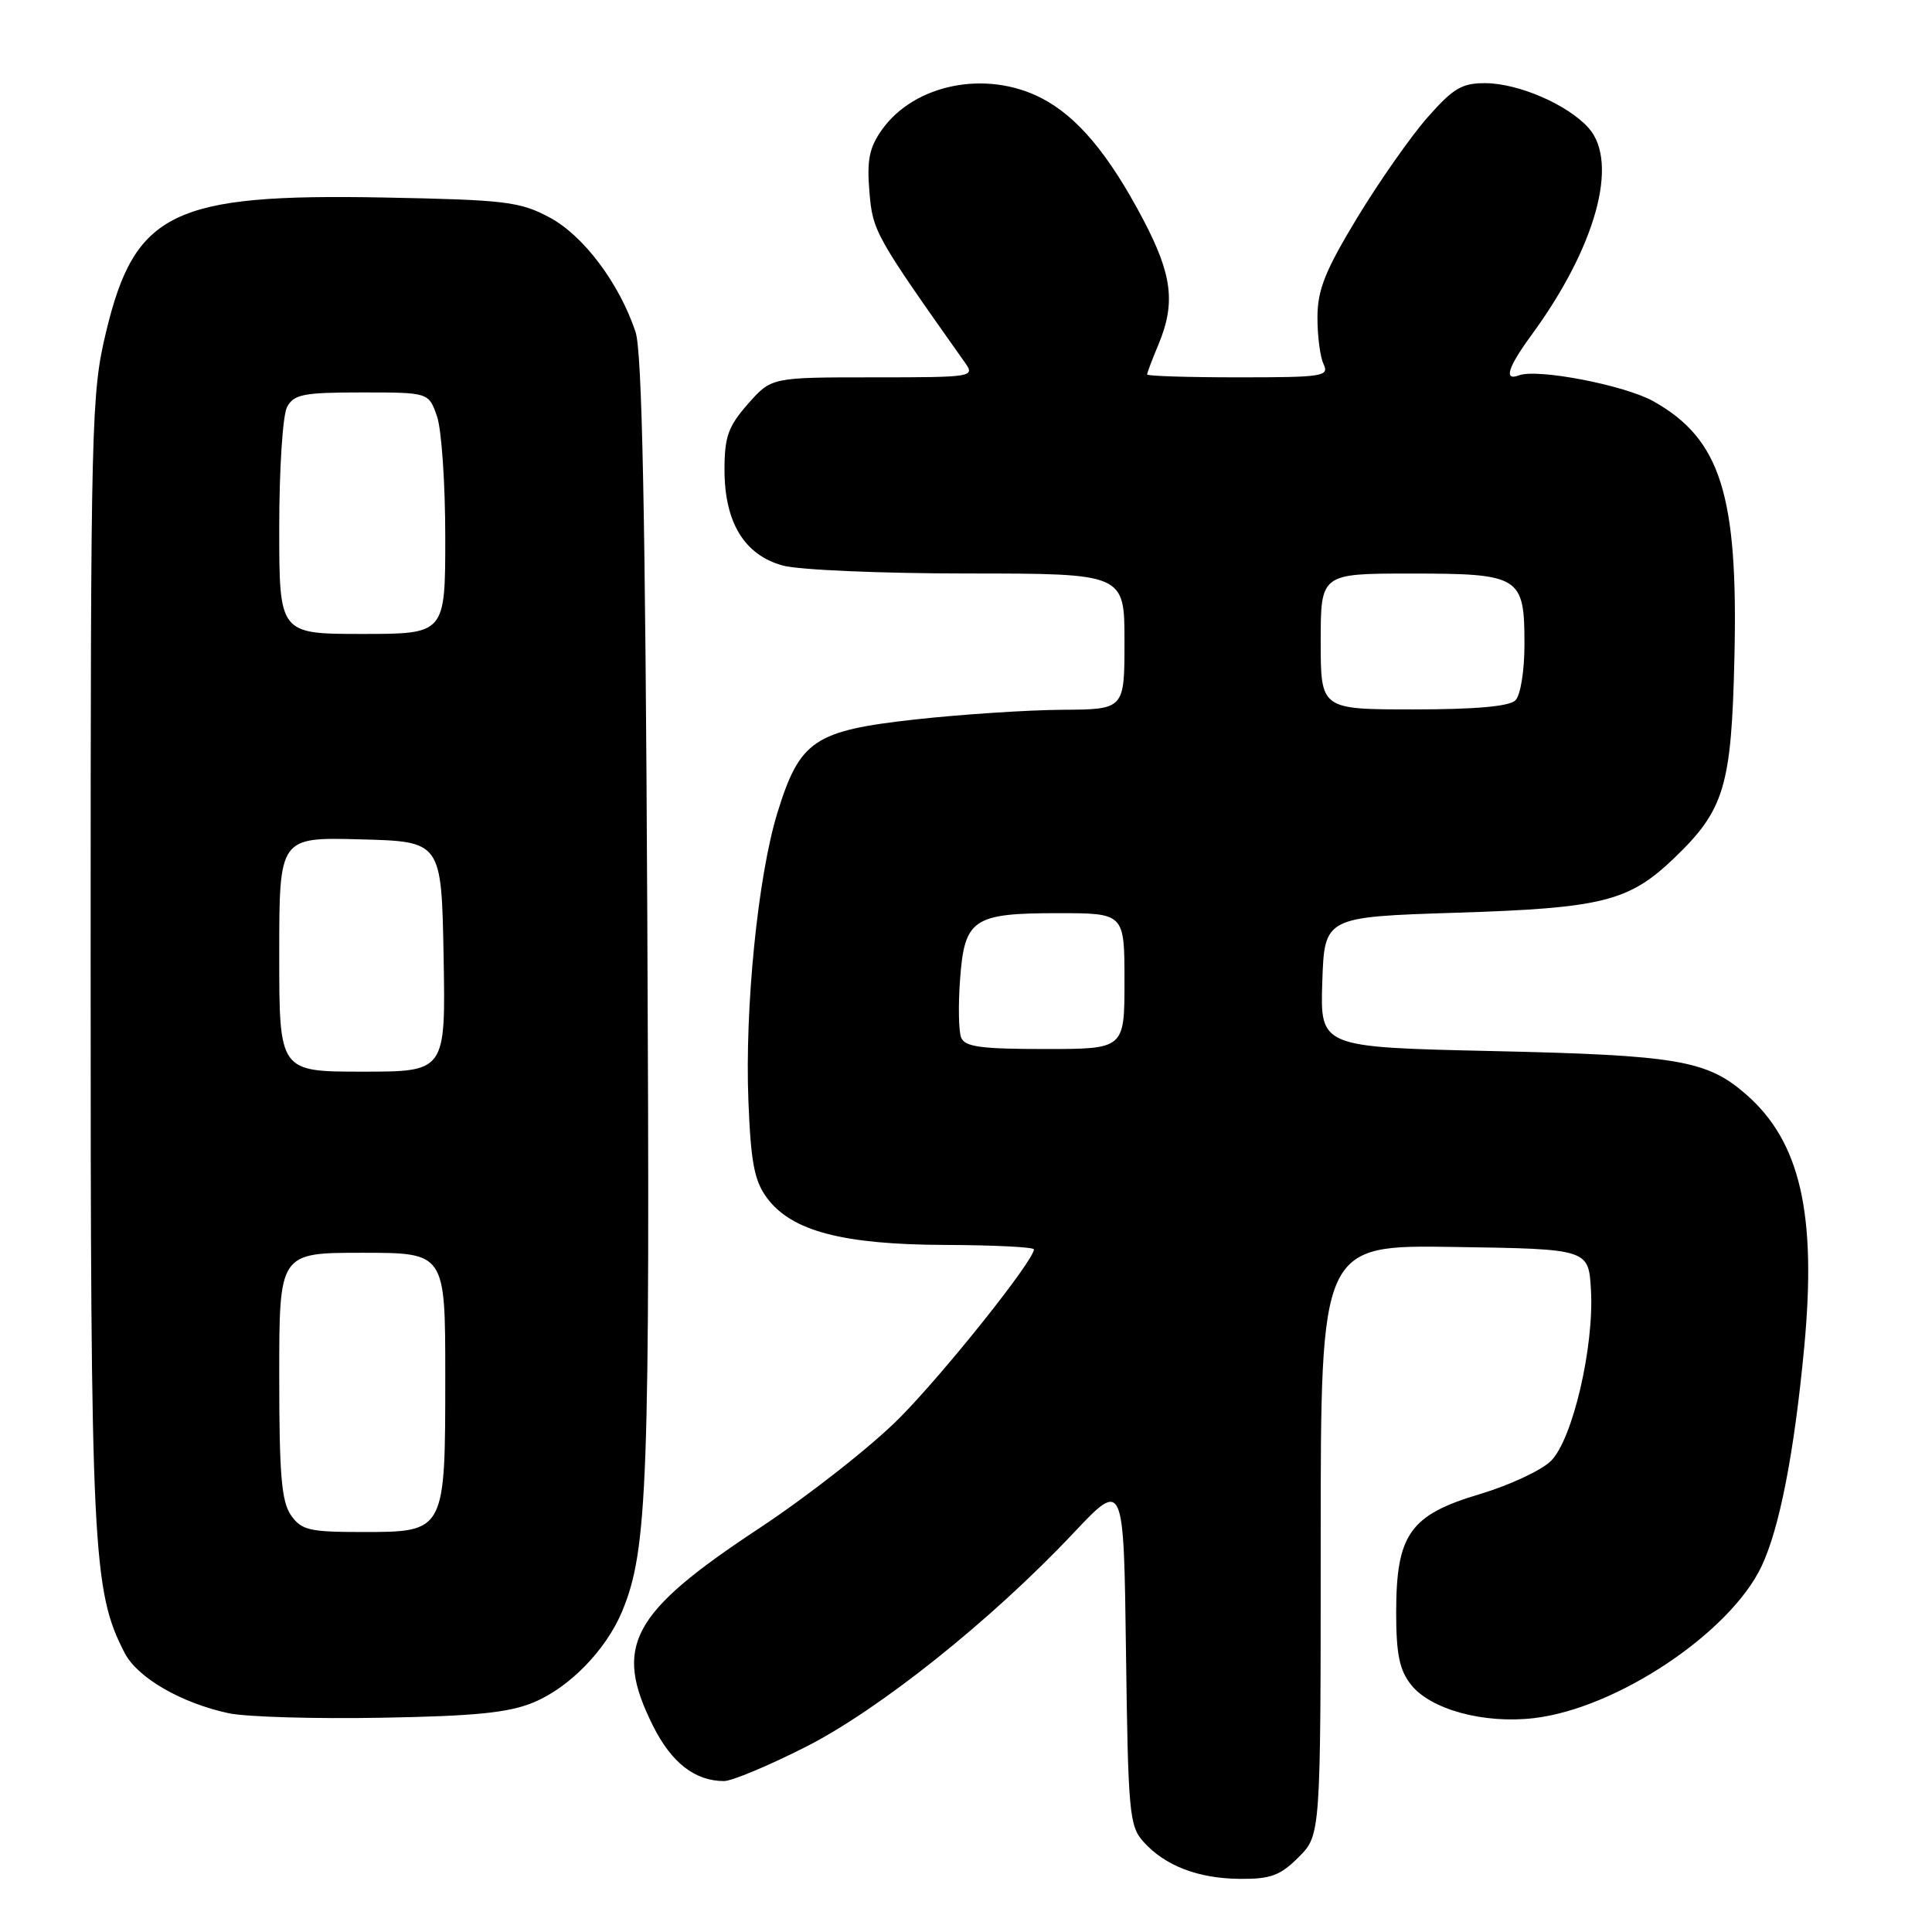 <?xml version="1.0" encoding="UTF-8" standalone="no"?>
<!DOCTYPE svg PUBLIC "-//W3C//DTD SVG 1.1//EN" "http://www.w3.org/Graphics/SVG/1.1/DTD/svg11.dtd" >
<svg xmlns="http://www.w3.org/2000/svg" xmlns:xlink="http://www.w3.org/1999/xlink" version="1.1" viewBox="0 0 256 256">
 <g >
 <path fill="currentColor"
d=" M 172.08 246.08 C 175.00 243.15 175.00 243.15 175.00 204.05 C 175.00 164.95 175.00 164.95 192.75 165.23 C 210.50 165.50 210.50 165.50 210.81 170.94 C 211.24 178.47 208.38 190.71 205.52 193.57 C 204.27 194.82 200.02 196.80 196.08 197.98 C 186.83 200.73 185.01 203.30 185.00 213.62 C 185.00 219.17 185.43 221.28 186.96 223.22 C 189.55 226.52 196.62 228.44 203.27 227.66 C 214.23 226.37 229.23 216.36 233.41 207.55 C 235.80 202.51 237.75 192.50 239.07 178.50 C 240.73 160.86 238.55 151.32 231.42 145.06 C 226.20 140.48 222.35 139.82 197.71 139.27 C 174.93 138.76 174.93 138.76 175.21 130.13 C 175.50 121.50 175.50 121.50 193.00 120.94 C 212.33 120.33 215.84 119.45 221.84 113.70 C 228.49 107.32 229.43 104.21 229.82 87.14 C 230.33 65.57 227.99 58.18 219.10 53.18 C 215.30 51.04 203.70 48.80 201.25 49.74 C 199.23 50.51 199.80 48.67 202.89 44.45 C 211.45 32.78 214.56 21.53 210.50 16.96 C 207.75 13.88 201.25 11.05 196.83 11.02 C 193.72 11.00 192.56 11.69 189.15 15.56 C 186.94 18.07 182.76 24.04 179.86 28.81 C 175.60 35.85 174.59 38.36 174.57 42.00 C 174.56 44.48 174.92 47.29 175.38 48.25 C 176.15 49.87 175.29 50.00 164.11 50.00 C 157.45 50.00 152.00 49.83 152.00 49.62 C 152.00 49.41 152.67 47.63 153.50 45.65 C 155.79 40.18 155.33 36.42 151.49 29.11 C 146.91 20.41 142.72 15.41 137.94 12.97 C 130.64 9.24 121.17 11.14 116.86 17.19 C 115.19 19.55 114.85 21.20 115.20 25.39 C 115.64 30.67 115.91 31.15 127.87 48.06 C 129.21 49.95 128.91 50.00 115.73 50.00 C 102.21 50.00 102.21 50.00 99.10 53.53 C 96.48 56.52 96.00 57.87 96.00 62.28 C 96.01 69.22 98.63 73.53 103.70 74.93 C 105.80 75.52 116.77 75.99 128.25 75.99 C 149.00 76.00 149.00 76.00 149.00 85.00 C 149.00 94.00 149.00 94.00 140.75 94.05 C 136.21 94.08 127.46 94.65 121.29 95.33 C 107.86 96.82 105.98 98.09 103.01 107.70 C 100.43 116.06 98.67 133.56 99.17 145.95 C 99.49 154.03 99.96 156.48 101.62 158.72 C 104.86 163.12 111.62 164.91 125.25 164.96 C 131.71 164.98 137.00 165.25 137.00 165.55 C 137.00 167.01 125.16 181.87 119.20 187.88 C 115.52 191.60 107.10 198.21 100.50 202.57 C 83.59 213.74 81.25 218.10 86.51 228.65 C 88.97 233.58 92.08 236.00 95.95 236.00 C 96.96 236.00 101.78 233.99 106.65 231.53 C 116.43 226.60 131.31 214.73 142.20 203.18 C 148.90 196.07 148.90 196.07 149.20 218.93 C 149.48 240.14 149.64 241.96 151.50 244.03 C 154.35 247.22 158.75 248.92 164.33 248.96 C 168.36 248.99 169.64 248.52 172.08 246.08 Z  M 70.74 225.56 C 75.48 223.58 80.29 218.63 82.42 213.55 C 85.83 205.37 86.15 196.68 85.77 121.50 C 85.51 67.84 85.08 46.53 84.21 43.97 C 82.04 37.49 77.30 31.20 72.80 28.80 C 68.87 26.71 66.97 26.48 50.78 26.17 C 22.91 25.65 17.86 28.09 14.05 44.00 C 12.10 52.16 12.01 55.51 12.01 127.18 C 12.00 205.46 12.26 210.80 16.52 219.03 C 18.22 222.32 24.04 225.68 30.34 227.02 C 32.63 227.50 41.70 227.77 50.50 227.61 C 63.05 227.39 67.41 226.95 70.74 225.56 Z  M 127.35 137.47 C 127.03 136.63 126.96 133.19 127.21 129.84 C 127.79 121.76 128.90 121.00 140.19 121.00 C 149.00 121.00 149.00 121.00 149.00 130.00 C 149.00 139.00 149.00 139.00 138.47 139.00 C 129.94 139.00 127.83 138.71 127.35 137.47 Z  M 175.00 85.00 C 175.00 76.00 175.00 76.00 186.93 76.00 C 201.44 76.00 202.00 76.35 202.00 85.37 C 202.00 88.88 201.48 92.12 200.80 92.80 C 200.00 93.60 195.53 94.00 187.30 94.00 C 175.00 94.00 175.00 94.00 175.00 85.00 Z  M 38.56 200.78 C 37.30 198.99 37.00 195.39 37.00 182.28 C 37.00 166.00 37.00 166.00 48.00 166.00 C 59.00 166.00 59.00 166.00 59.00 182.28 C 59.00 203.03 59.02 203.00 48.00 203.00 C 40.98 203.00 39.94 202.75 38.56 200.78 Z  M 37.00 126.47 C 37.00 110.93 37.00 110.93 47.75 111.22 C 58.50 111.50 58.50 111.50 58.78 126.75 C 59.05 142.00 59.05 142.00 48.03 142.00 C 37.00 142.00 37.00 142.00 37.00 126.47 Z  M 37.00 69.93 C 37.00 62.15 37.46 55.00 38.04 53.93 C 38.94 52.25 40.19 52.00 47.94 52.00 C 56.80 52.00 56.80 52.00 57.90 55.15 C 58.51 56.88 59.00 64.08 59.00 71.15 C 59.00 84.00 59.00 84.00 48.00 84.00 C 37.00 84.00 37.00 84.00 37.00 69.93 Z "/>
</g>
</svg>